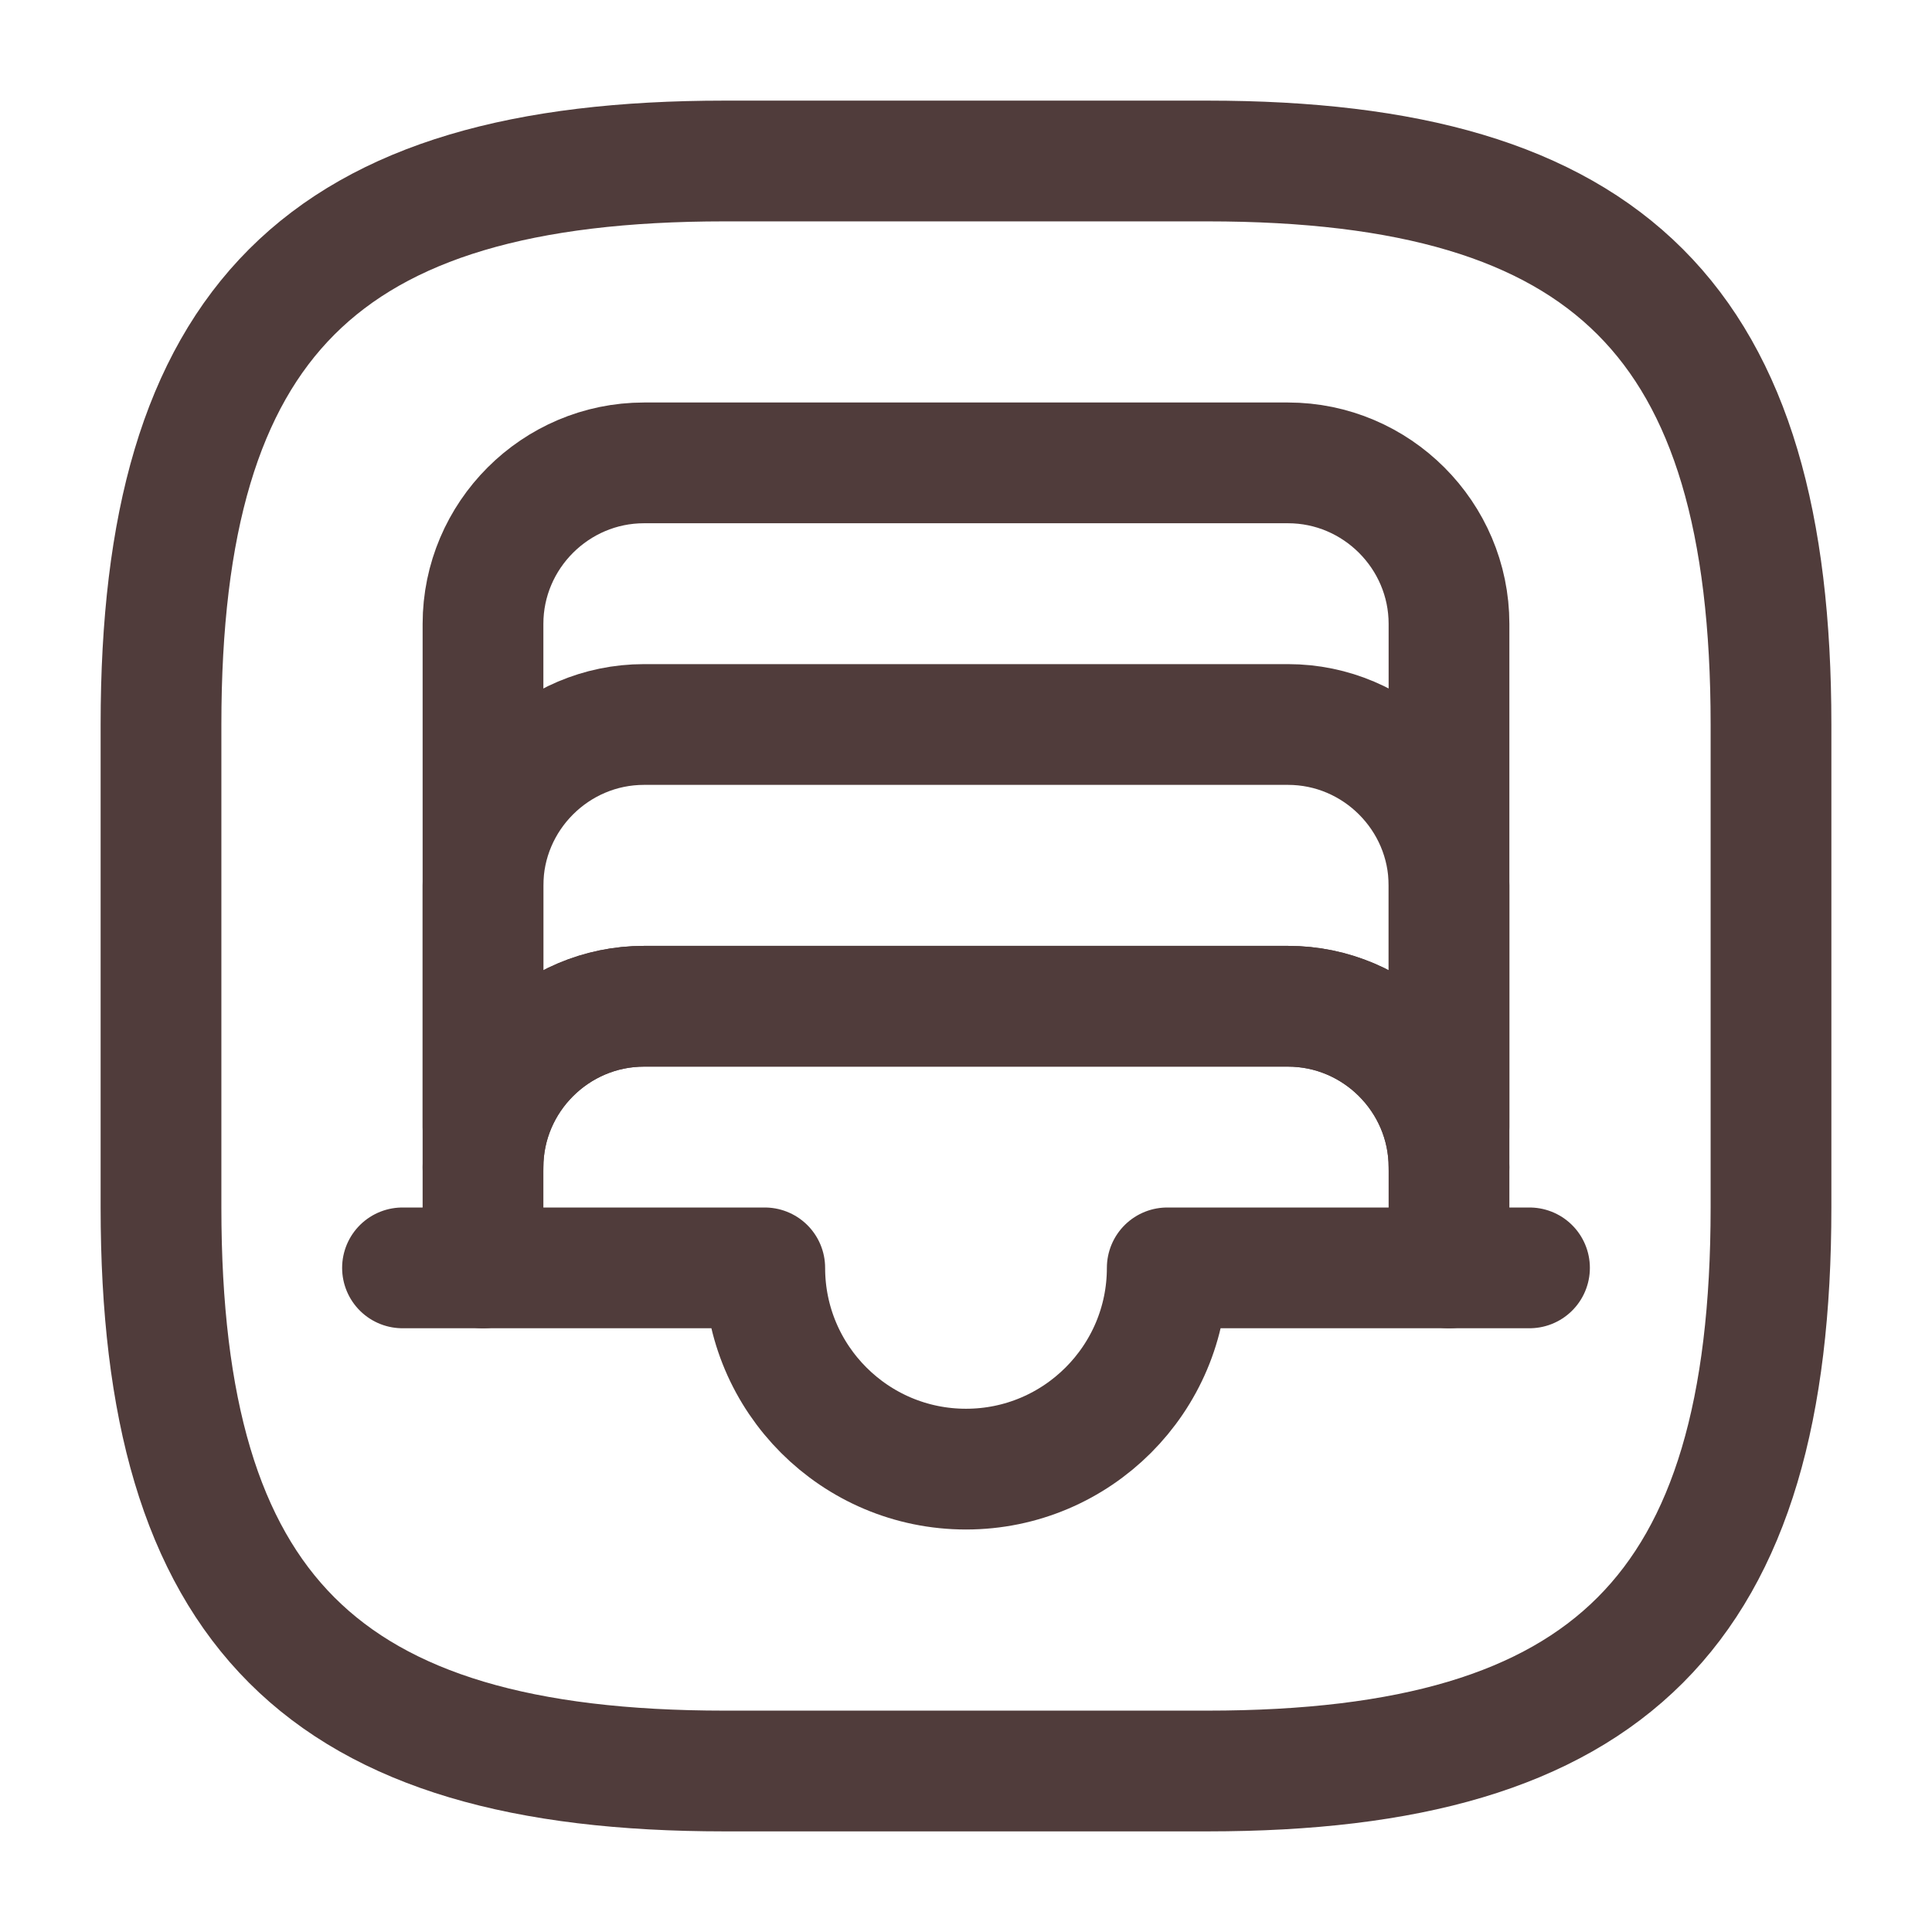 <svg width="24" height="24" viewBox="0 0 24 24" fill="none" xmlns="http://www.w3.org/2000/svg">
<path d="M9 22H15C20 22 22 20 22 15V9C22 4 20 2 15 2H9C4 2 2 4 2 9V15C2 20 4 22 9 22Z" stroke="#503C3B" stroke-width="1.5" stroke-linecap="round" stroke-linejoin="round"/>
<path d="M18 7.75V14.5C18 13.4 17.1 12.5 16 12.5H8C6.9 12.5 6 13.4 6 14.5V7.75C6 6.65 6.9 5.75 8 5.75H16C17.1 5.75 18 6.65 18 7.75Z" stroke="#503C3B" stroke-width="1.5" stroke-linecap="round" stroke-linejoin="round"/>
<path d="M19 15.75H18" stroke="#503C3B" stroke-width="1.5" stroke-linecap="round" stroke-linejoin="round"/>
<path d="M6 15.75H5" stroke="#503C3B" stroke-width="1.5" stroke-linecap="round" stroke-linejoin="round"/>
<path d="M18 14V11C18 9.9 17.1 9 16 9H8C6.9 9 6 9.9 6 11V14" stroke="#503C3B" stroke-width="1.5" stroke-linecap="round" stroke-linejoin="round"/>
<path d="M18 14.5V15.75H14.5C14.5 17.13 13.38 18.25 12 18.25C10.62 18.25 9.5 17.13 9.5 15.75H6V14.5C6 13.4 6.9 12.5 8 12.5H16C17.1 12.5 18 13.4 18 14.5Z" stroke="#503C3B" stroke-width="1.5" stroke-linecap="round" stroke-linejoin="round"/>
</svg>
